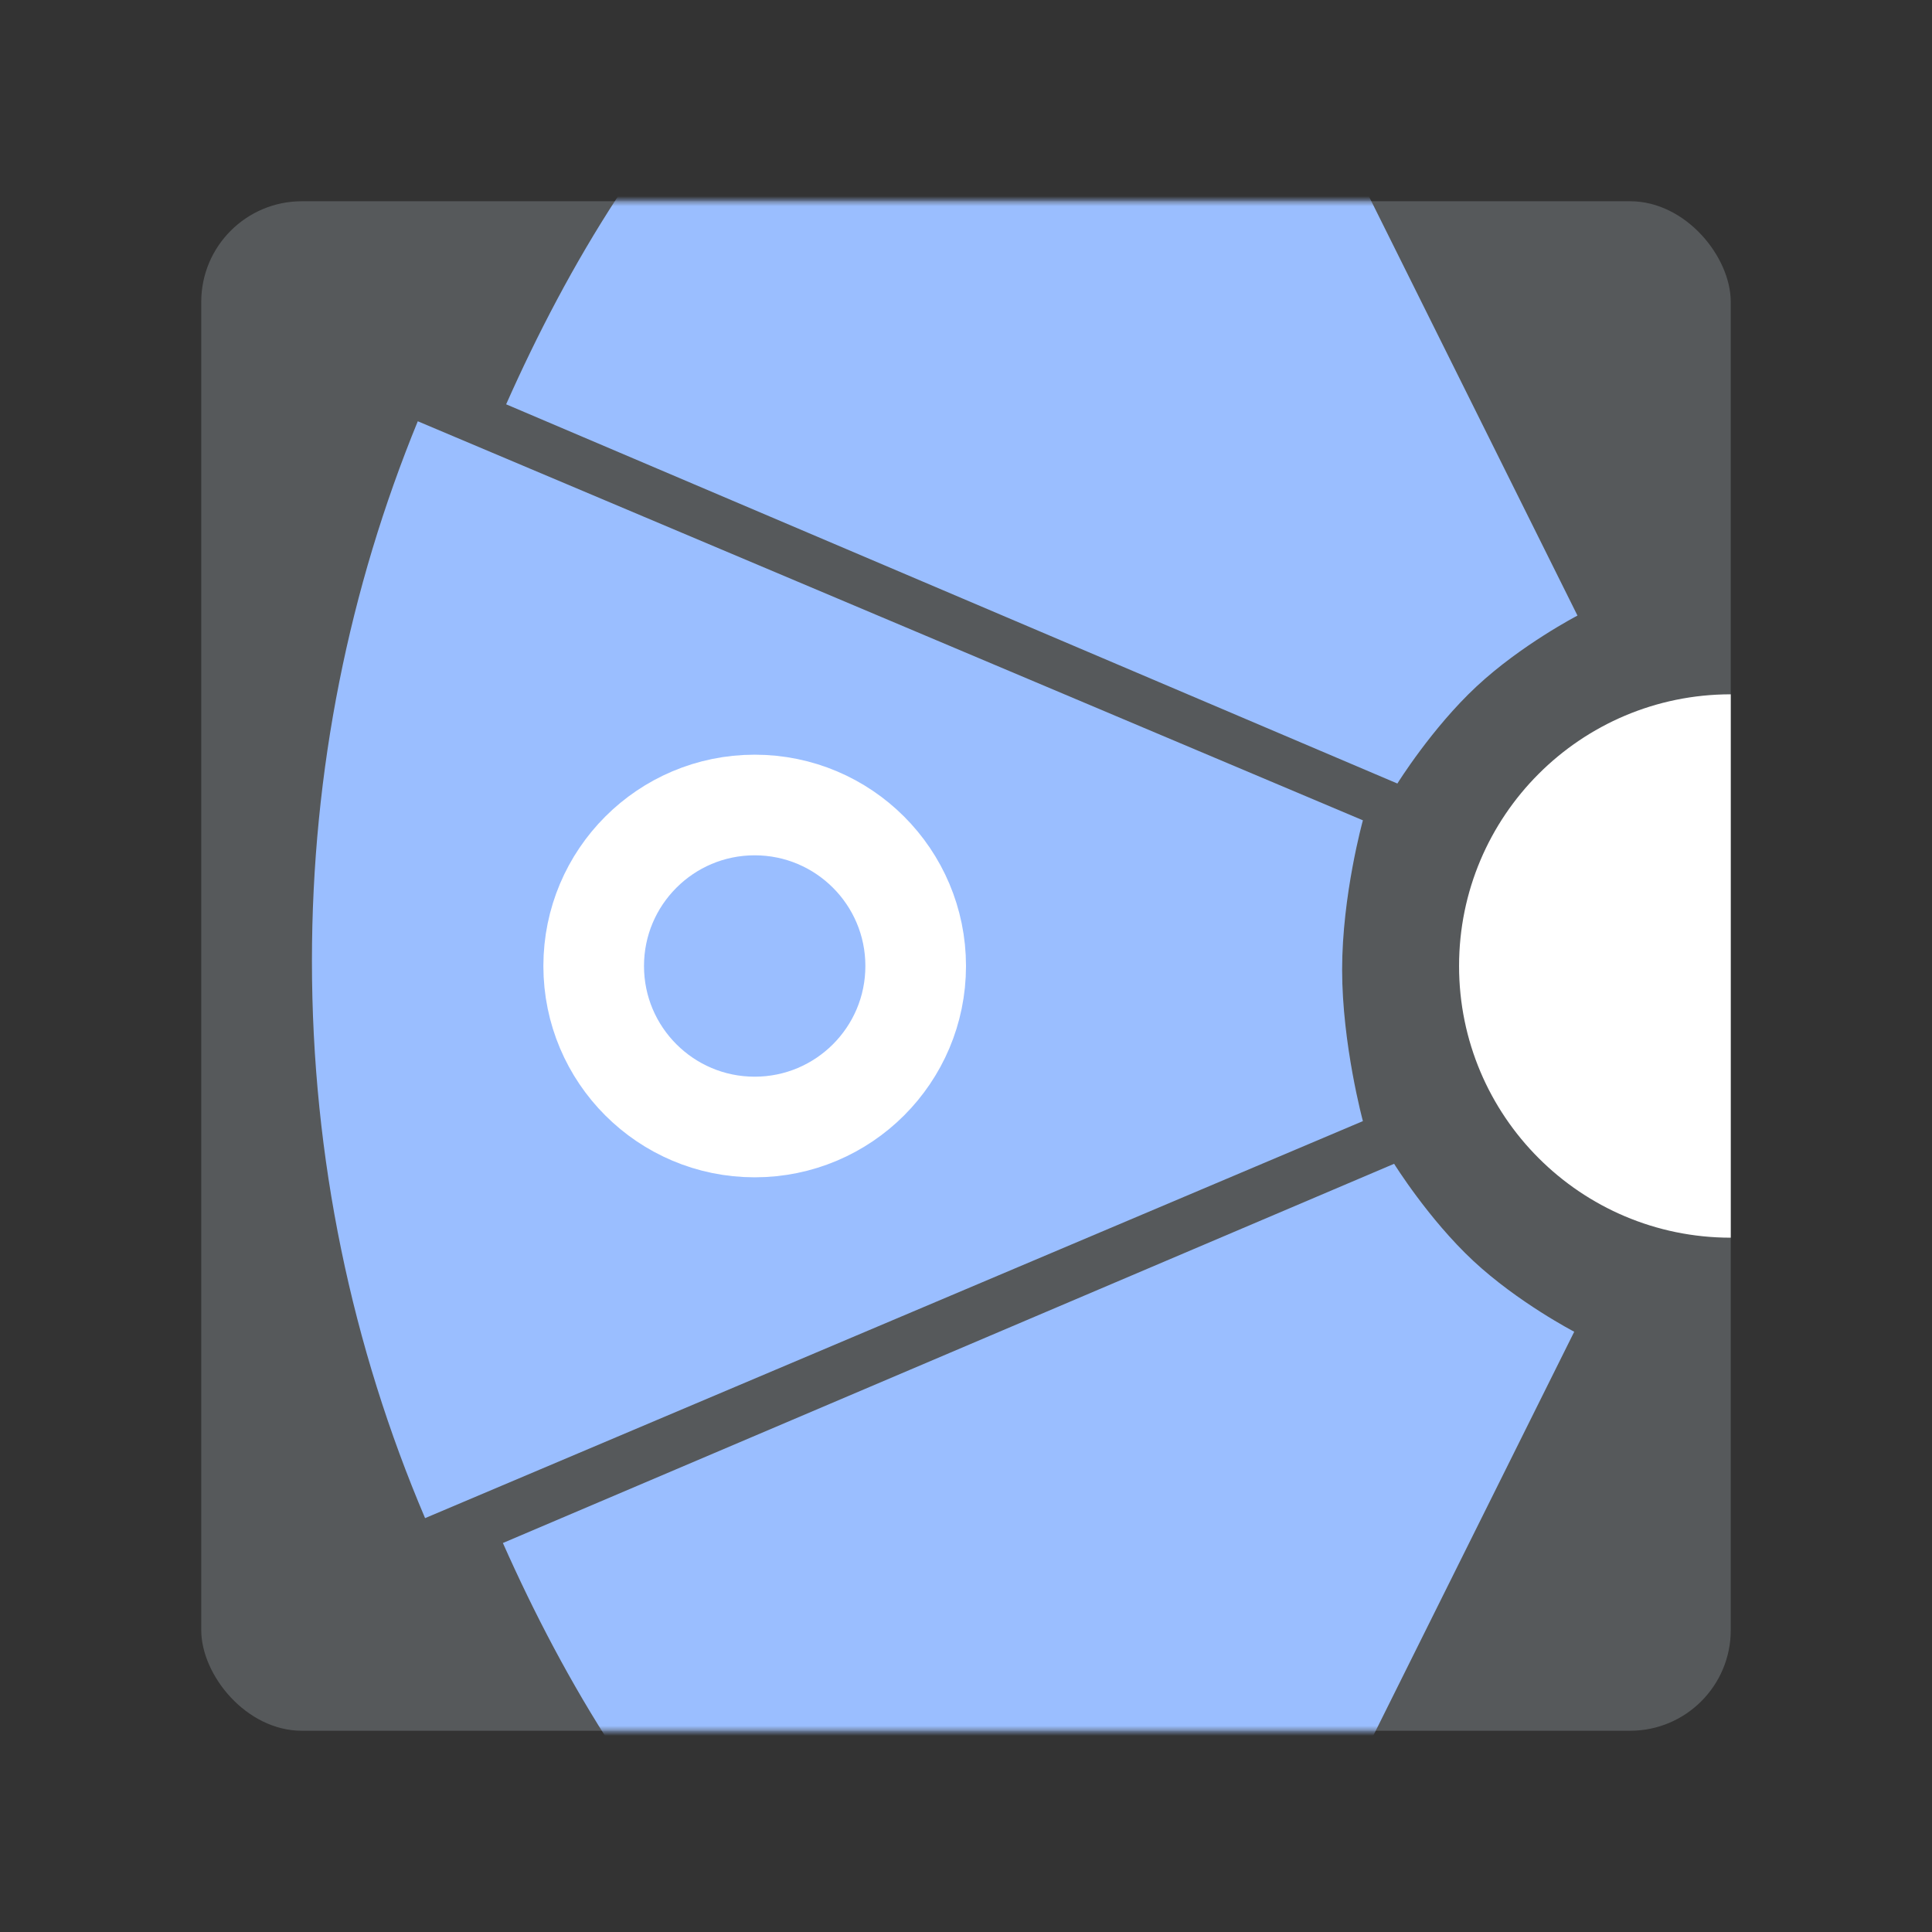<svg xmlns="http://www.w3.org/2000/svg" width="192" height="192" fill="none"><rect width="100%" height="100%" fill="#333333" stroke="none"/><rect width="152" height="152" x="172" y="172" fill="#56595B" rx="10" transform="rotate(180 172 172)"/><mask id="a" width="152" height="152" x="20" y="20" maskUnits="userSpaceOnUse" style="mask-type:luminance"><rect width="152" height="152" x="172" y="172" fill="#fff" rx="10" transform="rotate(180 172 172)"/></mask><g fill="#9ABEFF" fill-rule="evenodd" clip-rule="evenodd" mask="url(#a)"><path d="M31 95.5c0 19.649 4.005 38.364 11.244 55.37l93.2-39.455s-2.065-7.624-2.065-15.047c0-7.424 2.065-14.846 2.065-14.846L41.519 41.865C34.739 58.406 31 76.517 31 95.5ZM76.67 1.103C64.903 12.073 56.441 26.35 50.3 40.18l88.57 37.686s3.411-5.493 7.856-9.638 10.042-7.052 10.042-7.052l-38.469-77.327c-13.69 5.176-30.264 6.655-41.63 17.254Zm-.324 191.316c-11.765-10.971-20.228-25.248-26.369-39.077l88.569-37.686s3.412 5.493 7.857 9.638 10.042 7.052 10.042 7.052l-38.47 77.327c-13.689-5.176-30.263-6.655-41.629-17.254Z"/></g><path fill="#fff" fill-rule="evenodd" d="M172 69c-14.912 0-27 12.088-27 27s12.088 27 27 27V69Z" clip-rule="evenodd"/><path stroke="#fff" stroke-width="10" d="M91 96c0 8.837-7.163 16-16 16s-16-7.163-16-16 7.163-16 16-16 16 7.163 16 16Z"/></svg>